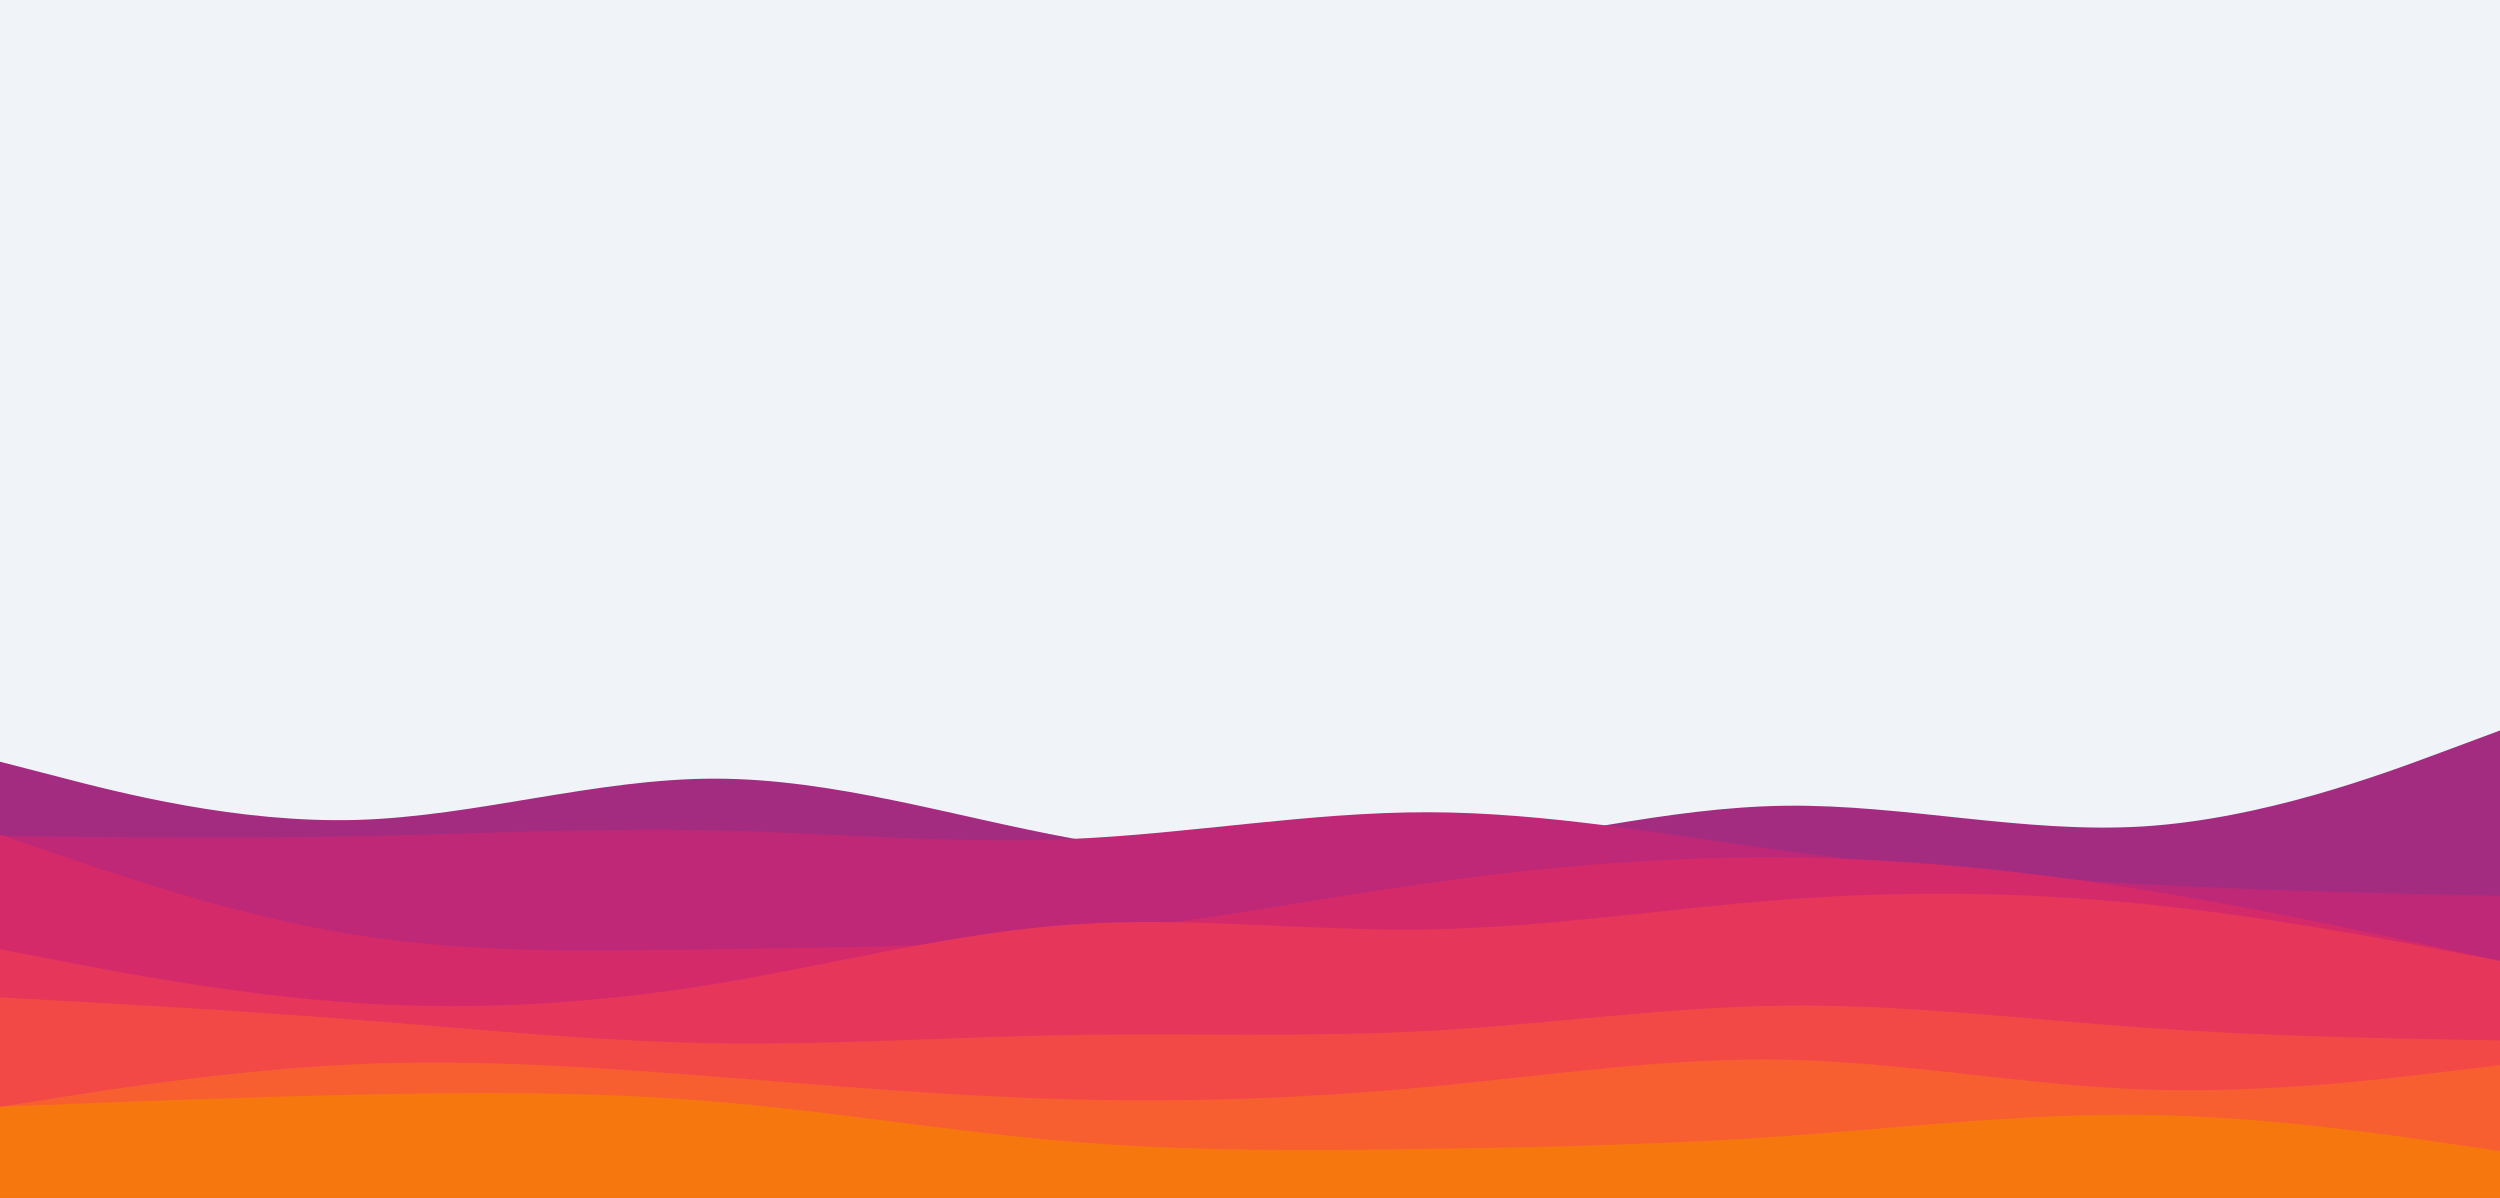 <svg id="visual" viewBox="0 0 1920 920" width="1920" height="920" xmlns="http://www.w3.org/2000/svg" xmlns:xlink="http://www.w3.org/1999/xlink" version="1.1"><rect x="0" y="0" width="1920" height="920" fill="#F0F3F8"></rect><path d="M0 585L45.7 596.8C91.3 608.7 182.7 632.3 274.2 629.7C365.7 627 457.3 598 548.8 598C640.3 598 731.7 627 823 643.8C914.3 660.7 1005.7 665.3 1097 655.2C1188.3 645 1279.7 620 1371.2 618.8C1462.7 617.7 1554.3 640.3 1645.8 634.7C1737.3 629 1828.7 595 1874.3 578L1920 561L1920 921L1874.3 921C1828.7 921 1737.3 921 1645.8 921C1554.3 921 1462.7 921 1371.2 921C1279.7 921 1188.3 921 1097 921C1005.7 921 914.3 921 823 921C731.7 921 640.3 921 548.8 921C457.3 921 365.7 921 274.2 921C182.7 921 91.3 921 45.7 921L0 921Z" fill="#a32c81"></path><path d="M0 642L45.7 642.5C91.3 643 182.7 644 274.2 642.2C365.7 640.3 457.3 635.7 548.8 637.7C640.3 639.7 731.7 648.3 823 644.3C914.3 640.3 1005.7 623.7 1097 623.8C1188.3 624 1279.7 641 1371.2 653.5C1462.7 666 1554.3 674 1645.8 679C1737.3 684 1828.7 686 1874.3 687L1920 688L1920 921L1874.3 921C1828.7 921 1737.3 921 1645.8 921C1554.3 921 1462.7 921 1371.2 921C1279.7 921 1188.3 921 1097 921C1005.7 921 914.3 921 823 921C731.7 921 640.3 921 548.8 921C457.3 921 365.7 921 274.2 921C182.7 921 91.3 921 45.7 921L0 921Z" fill="#be2877"></path><path d="M0 641L45.7 656.7C91.3 672.3 182.7 703.7 274.2 718.2C365.7 732.7 457.3 730.3 548.8 729C640.3 727.7 731.7 727.3 823 718.2C914.3 709 1005.7 691 1097 678.2C1188.3 665.3 1279.7 657.7 1371.2 658.5C1462.7 659.3 1554.3 668.7 1645.8 683.3C1737.3 698 1828.7 718 1874.3 728L1920 738L1920 921L1874.3 921C1828.7 921 1737.3 921 1645.8 921C1554.3 921 1462.7 921 1371.2 921C1279.7 921 1188.3 921 1097 921C1005.7 921 914.3 921 823 921C731.7 921 640.3 921 548.8 921C457.3 921 365.7 921 274.2 921C182.7 921 91.3 921 45.7 921L0 921Z" fill="#d52a6a"></path><path d="M0 729L45.7 737.8C91.3 746.7 182.7 764.3 274.2 770.3C365.7 776.3 457.3 770.7 548.8 755.7C640.3 740.7 731.7 716.3 823 710C914.3 703.7 1005.7 715.3 1097 713.8C1188.3 712.3 1279.7 697.7 1371.2 690.8C1462.7 684 1554.3 685 1645.8 694.2C1737.3 703.3 1828.7 720.7 1874.3 729.3L1920 738L1920 921L1874.3 921C1828.7 921 1737.3 921 1645.8 921C1554.3 921 1462.7 921 1371.2 921C1279.7 921 1188.3 921 1097 921C1005.7 921 914.3 921 823 921C731.7 921 640.3 921 548.8 921C457.3 921 365.7 921 274.2 921C182.7 921 91.3 921 45.7 921L0 921Z" fill="#e63659"></path><path d="M0 766L45.7 768.5C91.3 771 182.7 776 274.2 783.2C365.7 790.3 457.3 799.7 548.8 801.2C640.3 802.7 731.7 796.3 823 794.8C914.3 793.3 1005.7 796.7 1097 791.7C1188.3 786.7 1279.7 773.3 1371.2 772.3C1462.7 771.3 1554.3 782.7 1645.8 789.2C1737.3 795.7 1828.7 797.3 1874.3 798.2L1920 799L1920 921L1874.3 921C1828.7 921 1737.3 921 1645.8 921C1554.3 921 1462.7 921 1371.2 921C1279.7 921 1188.3 921 1097 921C1005.7 921 914.3 921 823 921C731.7 921 640.3 921 548.8 921C457.3 921 365.7 921 274.2 921C182.7 921 91.3 921 45.7 921L0 921Z" fill="#f24946"></path><path d="M0 850L45.7 842.8C91.3 835.7 182.7 821.3 274.2 817.3C365.7 813.3 457.3 819.7 548.8 826.8C640.3 834 731.7 842 823 844.3C914.3 846.7 1005.7 843.3 1097 834.7C1188.3 826 1279.7 812 1371.2 813.8C1462.7 815.7 1554.3 833.3 1645.8 836.7C1737.3 840 1828.7 829 1874.3 823.5L1920 818L1920 921L1874.3 921C1828.7 921 1737.3 921 1645.8 921C1554.3 921 1462.7 921 1371.2 921C1279.7 921 1188.3 921 1097 921C1005.7 921 914.3 921 823 921C731.7 921 640.3 921 548.8 921C457.3 921 365.7 921 274.2 921C182.7 921 91.3 921 45.7 921L0 921Z" fill="#f75f30"></path><path d="M0 850L45.7 848.2C91.3 846.3 182.7 842.7 274.2 840.7C365.7 838.7 457.3 838.3 548.8 846C640.3 853.7 731.7 869.3 823 876.8C914.3 884.3 1005.7 883.7 1097 882.3C1188.3 881 1279.7 879 1371.2 872.5C1462.7 866 1554.3 855 1645.8 856.2C1737.3 857.3 1828.7 870.7 1874.3 877.3L1920 884L1920 921L1874.3 921C1828.7 921 1737.3 921 1645.8 921C1554.3 921 1462.7 921 1371.2 921C1279.7 921 1188.3 921 1097 921C1005.7 921 914.3 921 823 921C731.7 921 640.3 921 548.8 921C457.3 921 365.7 921 274.2 921C182.7 921 91.3 921 45.7 921L0 921Z" fill="#f7770f"></path></svg>